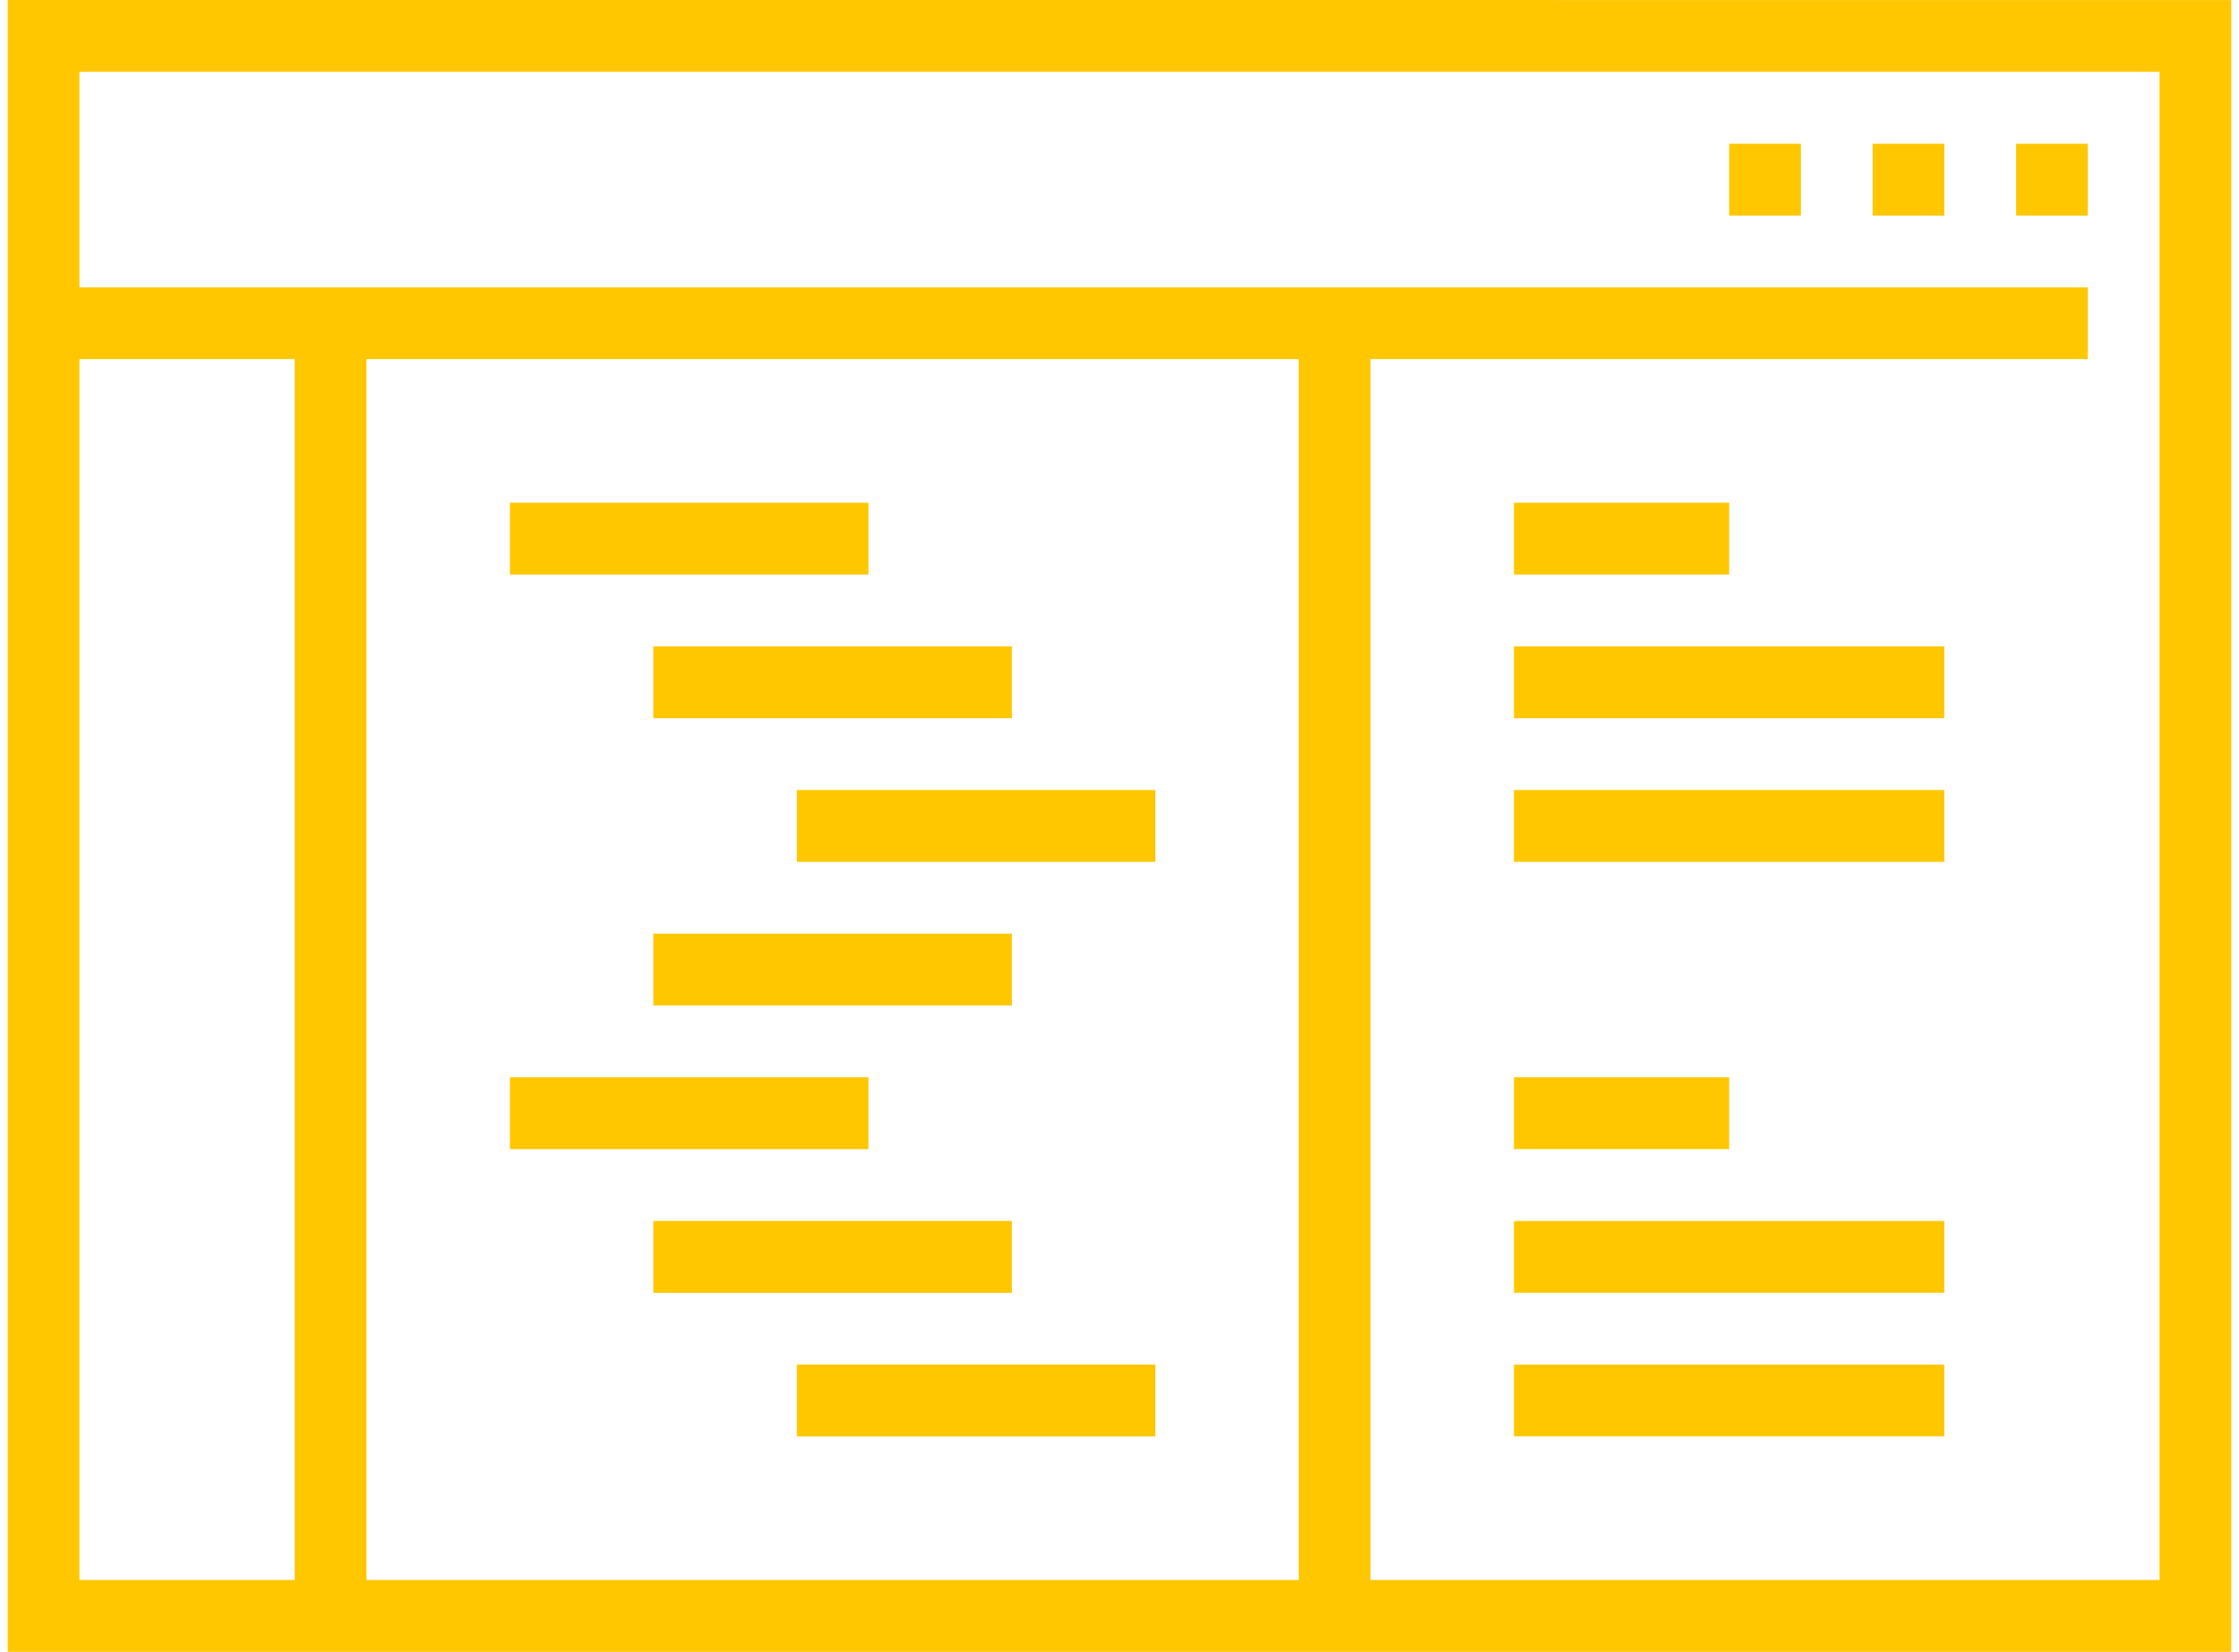 <svg width="145" height="107" viewBox="0 0 145 107" fill="none" xmlns="http://www.w3.org/2000/svg">
<path fill-rule="evenodd" clip-rule="evenodd" d="M0.5 0V107H144.5V0.005C94.343 -0.003 43.429 0.001 0.5 0.001V0ZM5.145 4.652H139.855V102.348H88.758V23.261H135.21V18.609H5.145V4.652ZM111.984 9.309V13.961H116.629V9.309H111.984ZM121.274 9.309V13.961H125.919V9.309H121.274ZM130.565 9.309V13.961H135.21V9.309H130.565ZM5.145 23.261H19.09V102.348H5.145V23.261ZM23.735 23.261H84.112V102.348H23.735V23.261ZM33.025 32.565V37.217H56.242V32.565H33.025ZM98.047 32.565V37.217H111.983V32.565H98.047ZM42.31 41.87V46.522H65.532V41.87H42.31ZM98.047 41.87V46.522H125.918V41.87H98.047ZM51.606 51.174V55.826H74.823V51.174H51.606ZM98.047 51.174V55.826H125.918V51.174H98.047ZM42.31 60.478V65.13H65.532V60.478H42.31ZM33.025 69.783V74.439H56.242V69.783H33.025ZM98.047 69.783V74.435H111.983V69.783H98.047ZM42.31 79.087V83.743H65.532V79.087H42.31ZM98.047 79.091V83.739H125.918V79.091H98.047ZM51.606 88.391V93.048H74.823V88.391H51.606ZM98.047 88.395V93.043H125.918V88.395H98.047Z" fill="#ffc700"/>
</svg>
